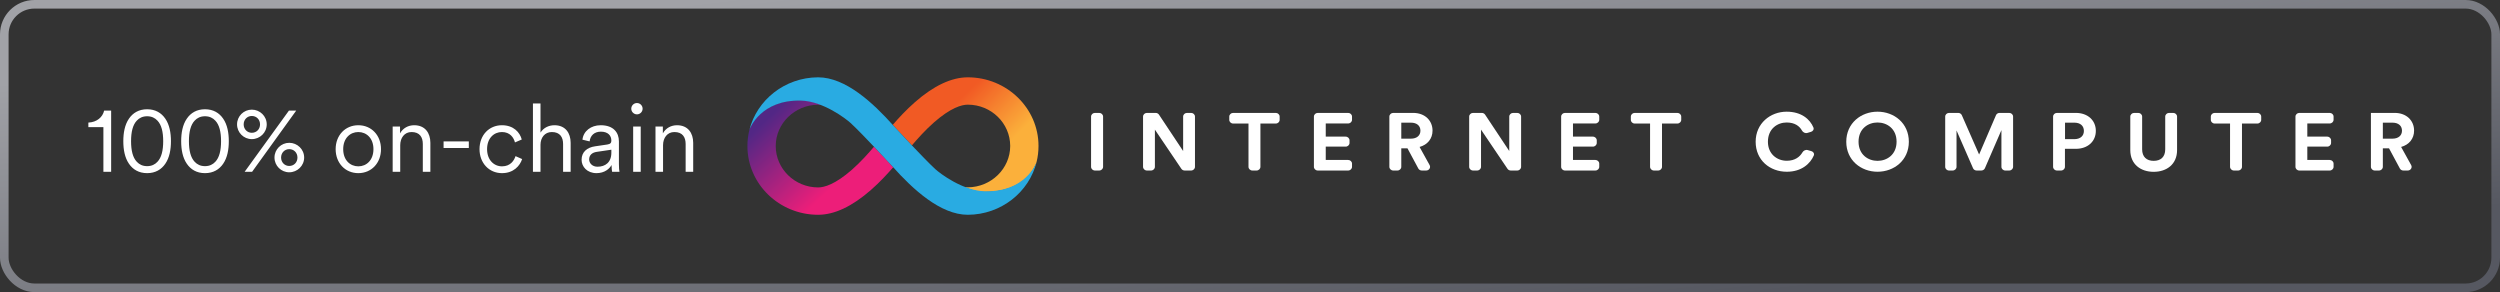 <svg width="291" height="34" viewBox="0 0 291 34" fill="none" xmlns="http://www.w3.org/2000/svg">
<rect x="0" y="0" width="291" height="34" fill="#333333" stroke="none"/>
<rect x="0.5" y="0.5" width="290" height="33" rx="3.5" stroke="url(#paint0_linear_1810_87)"/>
<path d="M12.937 20V12.872H12.123C11.947 13.642 11.276 14.225 10.286 14.269V14.797H12.035V20H12.937ZM17.126 19.34C16.598 19.34 16.213 19.142 15.927 18.834C15.454 18.339 15.256 17.514 15.256 16.436C15.256 15.358 15.454 14.533 15.927 14.038C16.213 13.73 16.598 13.532 17.126 13.532C17.654 13.532 18.039 13.73 18.325 14.038C18.798 14.533 18.996 15.358 18.996 16.436C18.996 17.514 18.798 18.339 18.325 18.834C18.039 19.142 17.654 19.34 17.126 19.34ZM17.126 20.154C18.094 20.154 18.787 19.725 19.238 19.065C19.733 18.35 19.898 17.404 19.898 16.436C19.898 15.468 19.733 14.522 19.238 13.807C18.787 13.147 18.094 12.718 17.126 12.718C16.158 12.718 15.465 13.147 15.014 13.807C14.519 14.522 14.354 15.468 14.354 16.436C14.354 17.404 14.519 18.35 15.014 19.065C15.465 19.725 16.158 20.154 17.126 20.154ZM23.861 19.34C23.333 19.34 22.948 19.142 22.662 18.834C22.189 18.339 21.991 17.514 21.991 16.436C21.991 15.358 22.189 14.533 22.662 14.038C22.948 13.73 23.333 13.532 23.861 13.532C24.389 13.532 24.774 13.73 25.06 14.038C25.533 14.533 25.731 15.358 25.731 16.436C25.731 17.514 25.533 18.339 25.06 18.834C24.774 19.142 24.389 19.34 23.861 19.34ZM23.861 20.154C24.829 20.154 25.522 19.725 25.973 19.065C26.468 18.35 26.633 17.404 26.633 16.436C26.633 15.468 26.468 14.522 25.973 13.807C25.522 13.147 24.829 12.718 23.861 12.718C22.893 12.718 22.2 13.147 21.749 13.807C21.254 14.522 21.089 15.468 21.089 16.436C21.089 17.404 21.254 18.35 21.749 19.065C22.2 19.725 22.893 20.154 23.861 20.154ZM28.363 14.478C28.363 13.917 28.782 13.499 29.309 13.499C29.86 13.499 30.267 13.917 30.267 14.478C30.267 15.039 29.86 15.457 29.309 15.457C28.782 15.457 28.363 15.039 28.363 14.478ZM27.593 14.478C27.593 15.435 28.375 16.194 29.309 16.194C30.256 16.194 31.047 15.435 31.047 14.478C31.047 13.521 30.256 12.762 29.309 12.762C28.375 12.762 27.593 13.521 27.593 14.478ZM32.719 18.339C32.719 17.778 33.138 17.36 33.666 17.36C34.215 17.36 34.623 17.778 34.623 18.339C34.623 18.9 34.215 19.318 33.666 19.318C33.138 19.318 32.719 18.9 32.719 18.339ZM31.95 18.339C31.95 19.296 32.73 20.055 33.666 20.055C34.611 20.055 35.404 19.296 35.404 18.339C35.404 17.382 34.611 16.623 33.666 16.623C32.73 16.623 31.95 17.382 31.95 18.339ZM29.343 20L34.48 12.872H33.633L28.474 20H29.343ZM41.709 14.577C40.191 14.577 39.069 15.743 39.069 17.36C39.069 18.988 40.191 20.154 41.709 20.154C43.227 20.154 44.349 18.988 44.349 17.36C44.349 15.743 43.227 14.577 41.709 14.577ZM41.709 15.369C42.655 15.369 43.469 16.084 43.469 17.36C43.469 18.647 42.655 19.362 41.709 19.362C40.763 19.362 39.949 18.647 39.949 17.36C39.949 16.084 40.763 15.369 41.709 15.369ZM46.586 16.898C46.586 16.073 47.059 15.369 47.906 15.369C48.863 15.369 49.215 15.985 49.215 16.755V20H50.095V16.623C50.095 15.479 49.479 14.577 48.214 14.577C47.521 14.577 46.905 14.907 46.564 15.523V14.731H45.706V20H46.586V16.898ZM54.57 17.228V16.458H51.633V17.228H54.57ZM58.423 15.369C59.369 15.369 59.798 16.018 59.941 16.579L60.733 16.238C60.513 15.402 59.776 14.577 58.423 14.577C56.938 14.577 55.816 15.721 55.816 17.36C55.816 18.966 56.916 20.154 58.434 20.154C59.787 20.154 60.524 19.296 60.777 18.515L60.007 18.174C59.853 18.658 59.435 19.362 58.434 19.362C57.499 19.362 56.696 18.625 56.696 17.36C56.696 16.084 57.499 15.369 58.423 15.369ZM62.914 16.854C62.914 16.04 63.398 15.369 64.234 15.369C65.191 15.369 65.543 15.985 65.543 16.755V20H66.423V16.623C66.423 15.479 65.807 14.577 64.542 14.577C63.86 14.577 63.255 14.885 62.914 15.435V12.047H62.034V20H62.914V16.854ZM67.697 18.603C67.697 19.406 68.346 20.154 69.435 20.154C70.381 20.154 70.953 19.637 71.184 19.208C71.184 19.615 71.228 19.879 71.25 20H72.108C72.075 19.835 72.042 19.56 72.042 19.12V16.458C72.042 15.435 71.415 14.577 69.919 14.577C68.786 14.577 67.906 15.259 67.796 16.26L68.632 16.458C68.709 15.787 69.171 15.325 69.941 15.325C70.766 15.325 71.162 15.776 71.162 16.37C71.162 16.601 71.074 16.766 70.689 16.821L69.27 17.03C68.346 17.162 67.697 17.679 67.697 18.603ZM69.545 19.406C68.94 19.406 68.577 18.988 68.577 18.559C68.577 18.042 68.94 17.756 69.446 17.679L71.162 17.426V17.778C71.162 18.9 70.458 19.406 69.545 19.406ZM74.58 20V14.731H73.7V20H74.58ZM73.48 12.652C73.48 13.015 73.777 13.312 74.14 13.312C74.503 13.312 74.8 13.015 74.8 12.652C74.8 12.289 74.503 11.992 74.14 11.992C73.777 11.992 73.48 12.289 73.48 12.652ZM77.179 16.898C77.179 16.073 77.652 15.369 78.499 15.369C79.456 15.369 79.808 15.985 79.808 16.755V20H80.688V16.623C80.688 15.479 80.072 14.577 78.807 14.577C78.114 14.577 77.498 14.907 77.157 15.523V14.731H76.299V20H77.179V16.898Z" fill="white"/>
<path d="M127.945 19.849C128.195 19.849 128.399 19.656 128.399 19.419V13.572C128.399 13.334 128.195 13.142 127.945 13.142H127.454C127.203 13.142 127 13.334 127 13.572V19.419C127 19.656 127.203 19.849 127.454 19.849H127.945Z" fill="white"/>
<path d="M138.641 19.849C138.892 19.849 139.095 19.656 139.095 19.419V13.572C139.095 13.334 138.892 13.142 138.641 13.142H138.171C137.92 13.142 137.717 13.334 137.717 13.572V17.578L134.903 13.343C134.82 13.218 134.675 13.142 134.519 13.142H133.505C133.254 13.142 133.051 13.334 133.051 13.572V19.419C133.051 19.656 133.254 19.849 133.505 19.849H133.976C134.226 19.849 134.43 19.656 134.43 19.419V15.091L137.513 19.651C137.596 19.774 137.74 19.849 137.895 19.849H138.641Z" fill="white"/>
<path d="M148.497 14.381C148.748 14.381 148.951 14.189 148.951 13.951V13.572C148.951 13.334 148.748 13.142 148.497 13.142H143.541C143.29 13.142 143.087 13.334 143.087 13.572V13.951C143.087 14.189 143.29 14.381 143.541 14.381H145.324V19.419C145.324 19.656 145.528 19.849 145.779 19.849H146.259C146.51 19.849 146.713 19.656 146.713 19.419V14.381H148.497Z" fill="white"/>
<path d="M156.921 19.849C157.171 19.849 157.375 19.656 157.375 19.419V19.049C157.375 18.811 157.171 18.619 156.921 18.619H154.317V17.068H156.631C156.882 17.068 157.085 16.875 157.085 16.638V16.334C157.085 16.097 156.882 15.904 156.631 15.904H154.317V14.372H156.921C157.171 14.372 157.375 14.179 157.375 13.942V13.572C157.375 13.334 157.171 13.142 156.921 13.142H153.393C153.142 13.142 152.939 13.334 152.939 13.572V19.419C152.939 19.656 153.142 19.849 153.393 19.849H156.921Z" fill="white"/>
<path d="M165.092 19.614C165.17 19.758 165.326 19.849 165.497 19.849H166.006C166.348 19.849 166.567 19.505 166.408 19.219L165.238 17.105C166.167 16.85 166.747 16.14 166.747 15.204C166.747 14.04 165.868 13.142 164.489 13.142H162.176C161.925 13.142 161.722 13.334 161.722 13.572V19.419C161.722 19.656 161.925 19.849 162.176 19.849H162.656C162.907 19.849 163.11 19.656 163.11 19.419V17.266H163.83L165.092 19.614ZM163.11 16.14V14.277H164.229C164.929 14.277 165.338 14.646 165.338 15.213C165.338 15.762 164.929 16.14 164.229 16.14H163.11Z" fill="white"/>
<path d="M176.602 19.849C176.853 19.849 177.056 19.656 177.056 19.419V13.572C177.056 13.334 176.853 13.142 176.602 13.142H176.132C175.881 13.142 175.677 13.334 175.677 13.572V17.578L172.864 13.343C172.781 13.218 172.635 13.142 172.479 13.142H171.466C171.215 13.142 171.012 13.334 171.012 13.572V19.419C171.012 19.656 171.215 19.849 171.466 19.849H171.936C172.187 19.849 172.391 19.656 172.391 19.419V15.091L175.474 19.651C175.557 19.774 175.701 19.849 175.856 19.849H176.602Z" fill="white"/>
<path d="M185.698 19.849C185.949 19.849 186.153 19.656 186.153 19.419V19.049C186.153 18.811 185.949 18.619 185.698 18.619H183.095V17.068H185.409C185.659 17.068 185.863 16.875 185.863 16.638V16.334C185.863 16.097 185.659 15.904 185.409 15.904H183.095V14.372H185.698C185.949 14.372 186.153 14.179 186.153 13.942V13.572C186.153 13.334 185.949 13.142 185.698 13.142H182.171C181.92 13.142 181.717 13.334 181.717 13.572V19.419C181.717 19.656 181.92 19.849 182.171 19.849H185.698Z" fill="white"/>
<path d="M195.241 14.381C195.491 14.381 195.695 14.189 195.695 13.951V13.572C195.695 13.334 195.491 13.142 195.241 13.142H190.284C190.033 13.142 189.83 13.334 189.83 13.572V13.951C189.83 14.189 190.033 14.381 190.284 14.381H192.068V19.419C192.068 19.656 192.271 19.849 192.522 19.849H193.003C193.253 19.849 193.457 19.656 193.457 19.419V14.381H195.241Z" fill="white"/>
<path d="M207.984 19.991C209.728 19.991 210.726 19.03 211.127 18.099C211.218 17.887 211.08 17.659 210.848 17.593L210.413 17.468C210.171 17.399 209.919 17.534 209.798 17.744C209.507 18.247 208.939 18.713 207.984 18.713C206.845 18.713 205.786 17.928 205.786 16.5C205.786 14.977 206.905 14.258 207.964 14.258C208.923 14.258 209.468 14.69 209.742 15.185C209.863 15.404 210.123 15.548 210.373 15.473L210.806 15.344C211.034 15.276 211.171 15.05 211.082 14.84C210.682 13.884 209.693 13 207.964 13C206.066 13 204.358 14.362 204.358 16.5C204.358 18.638 206.006 19.991 207.984 19.991Z" fill="white"/>
<path d="M216.335 16.491C216.335 14.977 217.454 14.258 218.543 14.258C219.642 14.258 220.761 14.977 220.761 16.491C220.761 18.004 219.642 18.723 218.543 18.723C217.454 18.723 216.335 18.004 216.335 16.491ZM214.906 16.5C214.906 18.657 216.625 19.991 218.543 19.991C220.471 19.991 222.19 18.657 222.19 16.5C222.19 14.334 220.471 13 218.543 13C216.625 13 214.906 14.334 214.906 16.5Z" fill="white"/>
<path d="M233.87 19.849C234.12 19.849 234.324 19.656 234.324 19.419V13.572C234.324 13.334 234.12 13.142 233.87 13.142H232.751C232.566 13.142 232.4 13.248 232.331 13.41L230.368 17.985L228.356 13.407C228.285 13.246 228.12 13.142 227.937 13.142H226.875C226.624 13.142 226.421 13.334 226.421 13.572V19.419C226.421 19.656 226.624 19.849 226.875 19.849H227.286C227.537 19.849 227.74 19.656 227.74 19.419V15.185L229.662 19.583C229.732 19.744 229.898 19.849 230.082 19.849H230.622C230.807 19.849 230.973 19.743 231.043 19.582L232.965 15.147V19.419C232.965 19.656 233.168 19.849 233.419 19.849H233.87Z" fill="white"/>
<path d="M240.369 16.197V14.277H241.457C242.147 14.277 242.566 14.646 242.566 15.242C242.566 15.819 242.147 16.197 241.457 16.197H240.369ZM241.627 17.323C243.026 17.323 243.955 16.453 243.955 15.232C243.955 14.022 243.026 13.142 241.627 13.142H239.434C239.183 13.142 238.98 13.334 238.98 13.572V19.419C238.98 19.656 239.183 19.849 239.434 19.849H239.904C240.155 19.849 240.359 19.656 240.359 19.419V17.323H241.627Z" fill="white"/>
<path d="M250.684 20C252.202 20 253.411 19.12 253.411 17.474V13.572C253.411 13.334 253.208 13.142 252.957 13.142H252.486C252.236 13.142 252.032 13.334 252.032 13.572V17.38C252.032 18.259 251.523 18.723 250.684 18.723C249.864 18.723 249.345 18.259 249.345 17.38V13.572C249.345 13.334 249.142 13.142 248.891 13.142H248.42C248.169 13.142 247.966 13.334 247.966 13.572V17.474C247.966 19.12 249.175 20 250.684 20Z" fill="white"/>
<path d="M262.75 14.381C263.001 14.381 263.204 14.189 263.204 13.951V13.572C263.204 13.334 263.001 13.142 262.75 13.142H257.794C257.543 13.142 257.34 13.334 257.34 13.572V13.951C257.34 14.189 257.543 14.381 257.794 14.381H259.578V19.419C259.578 19.656 259.781 19.849 260.032 19.849H260.512C260.763 19.849 260.966 19.656 260.966 19.419V14.381H262.75Z" fill="white"/>
<path d="M271.174 19.849C271.424 19.849 271.628 19.656 271.628 19.419V19.049C271.628 18.811 271.424 18.619 271.174 18.619H268.571V17.068H270.884C271.135 17.068 271.338 16.875 271.338 16.638V16.334C271.338 16.097 271.135 15.904 270.884 15.904H268.571V14.372H271.174C271.424 14.372 271.628 14.179 271.628 13.942V13.572C271.628 13.334 271.424 13.142 271.174 13.142H267.646C267.395 13.142 267.192 13.334 267.192 13.572V19.419C267.192 19.656 267.395 19.849 267.646 19.849H271.174Z" fill="white"/>
<path d="M279.345 19.614C279.423 19.758 279.579 19.849 279.75 19.849H280.259C280.601 19.849 280.82 19.505 280.661 19.219L279.491 17.105C280.421 16.85 281 16.14 281 15.204C281 14.04 280.121 13.142 278.742 13.142H275.975V19.419C275.975 19.656 276.178 19.849 276.429 19.849H276.909C277.16 19.849 277.363 19.656 277.363 19.419V17.266H278.083L279.345 19.614ZM277.363 16.14V14.277H278.482C279.182 14.277 279.591 14.646 279.591 15.213C279.591 15.762 279.182 16.14 278.482 16.14H277.363Z" fill="white"/>
<path d="M112.653 9C110.759 9 108.694 9.971 106.512 11.882C105.476 12.788 104.582 13.759 103.912 14.535C103.912 14.535 103.912 14.535 103.918 14.541V14.535C103.918 14.535 104.976 15.688 106.147 16.924C106.776 16.177 107.682 15.159 108.723 14.241C110.665 12.541 111.929 12.182 112.653 12.182C115.376 12.182 117.588 14.341 117.588 16.994C117.588 19.629 115.37 21.788 112.653 21.806C112.529 21.806 112.37 21.788 112.17 21.747C112.965 22.088 113.817 22.335 114.629 22.335C119.617 22.335 120.594 19.082 120.659 18.847C120.806 18.253 120.882 17.629 120.882 16.988C120.882 12.588 117.188 9 112.653 9Z" fill="url(#paint1_linear_1810_87)"/>
<path d="M95.229 25C97.124 25 99.188 24.029 101.371 22.117C102.406 21.212 103.3 20.241 103.971 19.465C103.971 19.465 103.971 19.465 103.965 19.459V19.465C103.965 19.465 102.906 18.312 101.735 17.076C101.106 17.823 100.2 18.841 99.159 19.759C97.218 21.459 95.953 21.817 95.229 21.817C92.506 21.812 90.294 19.653 90.294 17C90.294 14.365 92.512 12.206 95.229 12.188C95.353 12.188 95.512 12.206 95.712 12.247C94.918 11.906 94.065 11.659 93.253 11.659C88.265 11.659 87.294 14.912 87.224 15.141C87.076 15.741 87 16.359 87 17C87 21.412 90.694 25 95.229 25Z" fill="url(#paint2_linear_1810_87)"/>
<path d="M114.618 22.265C112.065 22.2 109.412 20.188 108.871 19.688C107.471 18.394 104.241 14.894 103.988 14.618C101.624 11.965 98.418 9 95.23 9H95.224H95.218C91.347 9.018 88.094 11.641 87.224 15.141C87.288 14.912 88.565 11.594 93.247 11.712C95.8 11.777 98.465 13.818 99.012 14.318C100.412 15.612 103.641 19.112 103.894 19.388C106.259 22.035 109.465 25 112.653 25H112.659H112.665C116.535 24.982 119.794 22.359 120.659 18.859C120.588 19.088 119.306 22.377 114.618 22.265Z" fill="#29ABE2"/>
<defs>
<linearGradient id="paint0_linear_1810_87" x1="41.724" y1="4.875" x2="47.286" y2="52.475" gradientUnits="userSpaceOnUse">
<stop stop-color="#A1A2A7"/>
<stop offset="1" stop-color="#565861"/>
</linearGradient>
<linearGradient id="paint1_linear_1810_87" x1="108.369" y1="10.055" x2="119.558" y2="21.641" gradientUnits="userSpaceOnUse">
<stop offset="0.21" stop-color="#F15A24"/>
<stop offset="0.684" stop-color="#FBB03B"/>
</linearGradient>
<linearGradient id="paint2_linear_1810_87" x1="99.513" y1="23.945" x2="88.324" y2="12.358" gradientUnits="userSpaceOnUse">
<stop offset="0.21" stop-color="#ED1E79"/>
<stop offset="0.893" stop-color="#522785"/>
</linearGradient>
</defs>
</svg>
